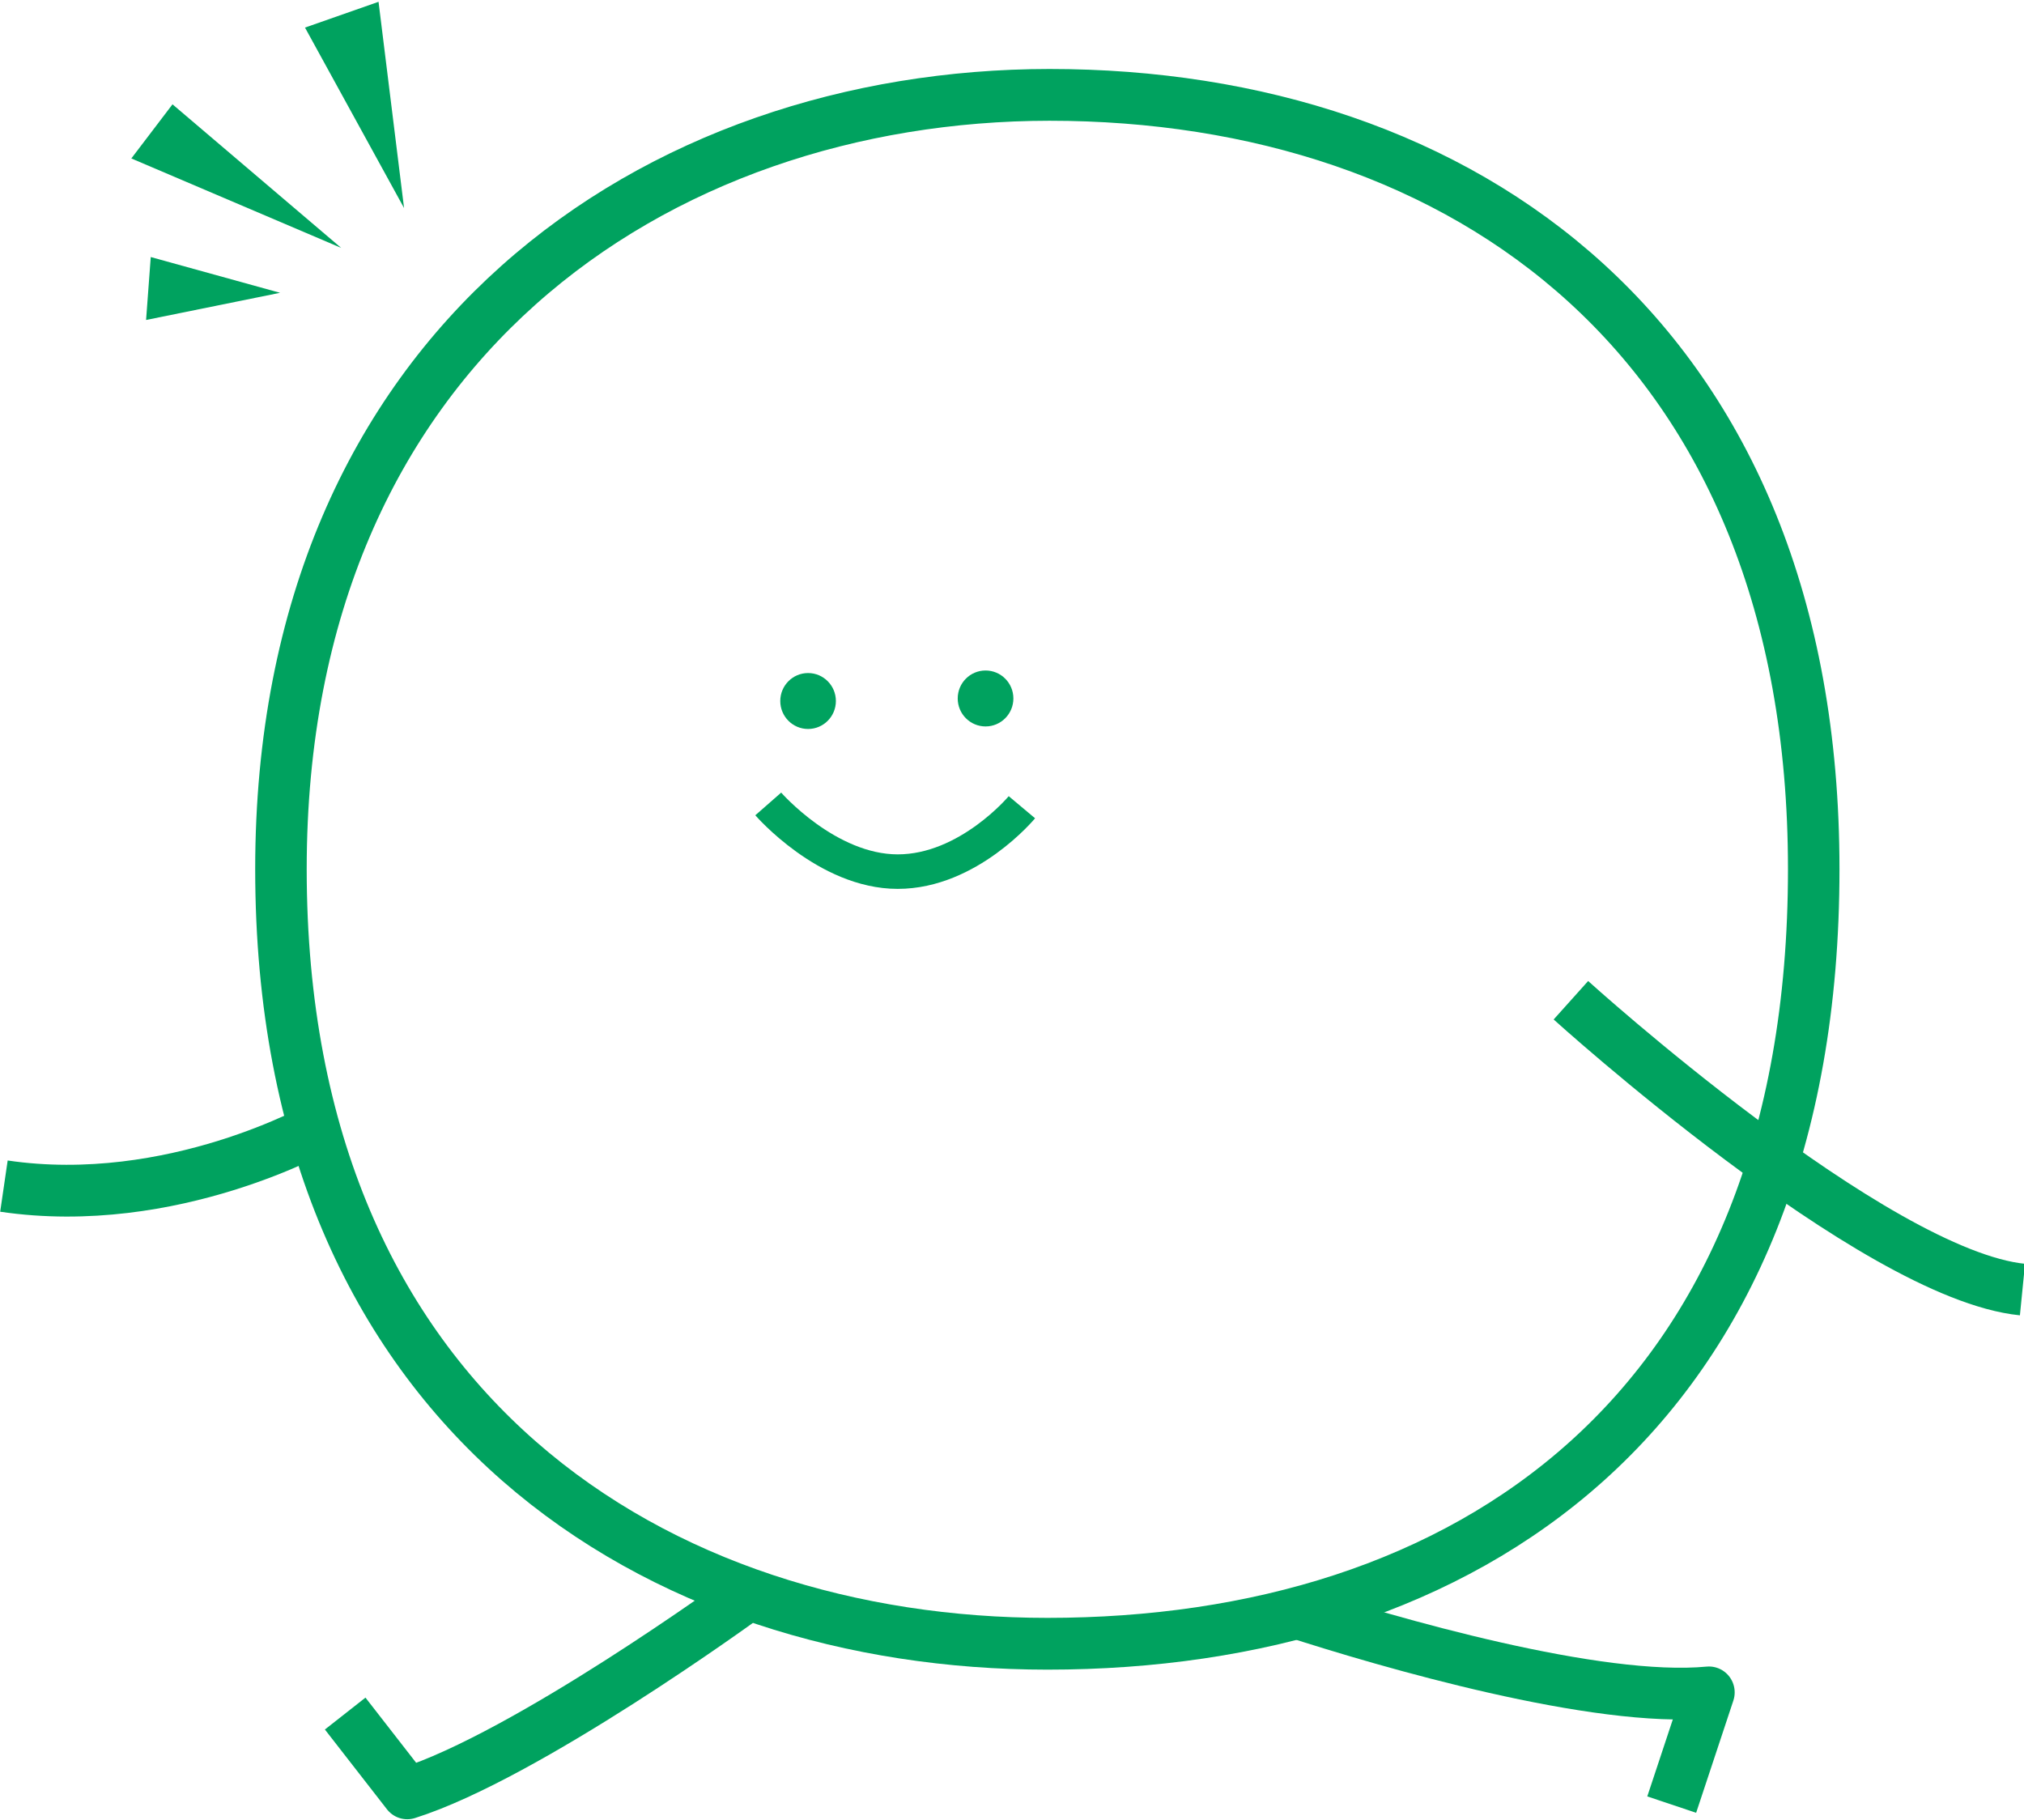 <?xml version="1.0" encoding="UTF-8"?>
<svg xmlns="http://www.w3.org/2000/svg" xmlns:xlink="http://www.w3.org/1999/xlink" width="149pt" height="134pt" viewBox="0 0 149 134" version="1.1">
<g id="surface1">
<path style="fill:none;stroke-width:9.9;stroke-linecap:butt;stroke-linejoin:round;stroke:rgb(0%,63.529%,37.255%);stroke-opacity:1;stroke-miterlimit:4;" d="M 201.319 313.955 C 127.002 313.945 54.001 270.267 54.001 165.838 C 54.001 65.479 126.461 17.842 201.717 17.791 C 281.126 17.791 348.617 64.535 348.617 165.838 C 348.627 270.267 281.382 313.955 201.319 313.955 Z M 201.319 313.955 " transform="matrix(0.383,0,0,0.385,0,0.134)"/>
<path style=" stroke:none;fill-rule:nonzero;fill:rgb(0%,63.529%,37.255%);fill-opacity:1;" d="M 61.535 51.605 C 61.535 52.742 60.621 53.664 59.488 53.664 C 58.355 53.664 57.441 52.742 57.441 51.605 C 57.441 50.469 58.355 49.547 59.488 49.547 C 60.621 49.547 61.535 50.469 61.535 51.605 Z M 61.535 51.605 "/>
<path style=" stroke:none;fill-rule:nonzero;fill:rgb(0%,63.529%,37.255%);fill-opacity:1;" d="M 74.602 51.418 C 74.602 52.555 73.684 53.477 72.555 53.477 C 71.422 53.477 70.504 52.555 70.504 51.418 C 70.504 50.277 71.422 49.359 72.555 49.359 C 73.684 49.359 74.602 50.277 74.602 51.418 Z M 74.602 51.418 "/>
<path style=" stroke:none;fill-rule:nonzero;fill:rgb(0%,63.529%,37.255%);fill-opacity:1;" d="M 25.117 18.25 L 12.699 7.68 L 9.668 11.664 Z M 25.117 18.25 "/>
<path style=" stroke:none;fill-rule:nonzero;fill:rgb(0%,63.529%,37.255%);fill-opacity:1;" d="M 20.617 21.555 L 11.098 18.922 L 10.754 23.555 Z M 20.617 21.555 "/>
<path style=" stroke:none;fill-rule:nonzero;fill:rgb(0%,63.529%,37.255%);fill-opacity:1;" d="M 22.453 2.031 L 27.867 0.133 L 29.746 15.316 Z M 22.453 2.031 "/>
<path style="fill:none;stroke-width:6.6;stroke-linecap:butt;stroke-linejoin:round;stroke:rgb(0%,63.529%,37.255%);stroke-opacity:1;stroke-miterlimit:4;" d="M 147.665 153.373 C 147.665 153.373 158.951 166.315 172.553 166.315 C 186.145 166.315 196.421 154.002 196.421 154.002 " transform="matrix(0.383,0,0,0.385,0,0.134)"/>
<path style="fill:none;stroke-width:9.9;stroke-linecap:butt;stroke-linejoin:round;stroke:rgb(0%,63.529%,37.255%);stroke-opacity:1;stroke-miterlimit:4;" d="M 248.167 307.692 C 267.034 313.782 307.025 325.293 328.474 323.253 L 321.321 344.711 " transform="matrix(0.383,0,0,0.385,0,0.134)"/>
<path style="fill:none;stroke-width:9.9;stroke-linecap:butt;stroke-linejoin:round;stroke:rgb(0%,63.529%,37.255%);stroke-opacity:1;stroke-miterlimit:4;" d="M 142.655 305.357 C 142.655 305.357 101.175 335.363 78.277 342.559 L 66.348 327.303 " transform="matrix(0.383,0,0,0.385,0,0.134)"/>
<path style="fill:none;stroke-width:9.9;stroke-linecap:butt;stroke-linejoin:round;stroke:rgb(0%,63.529%,37.255%);stroke-opacity:1;stroke-miterlimit:4;" d="M 301.943 190.909 C 301.943 190.909 360.117 243.368 388.74 246.23 " transform="matrix(0.383,0,0,0.385,0,0.134)"/>
<path style="fill:none;stroke-width:9.9;stroke-linecap:butt;stroke-linejoin:round;stroke:rgb(0%,63.529%,37.255%);stroke-opacity:1;stroke-miterlimit:4;" d="M 61.756 214.997 C 61.756 214.997 33.154 231.207 0.755 226.447 " transform="matrix(0.383,0,0,0.385,0,0.134)"/>
</g>
</svg>
